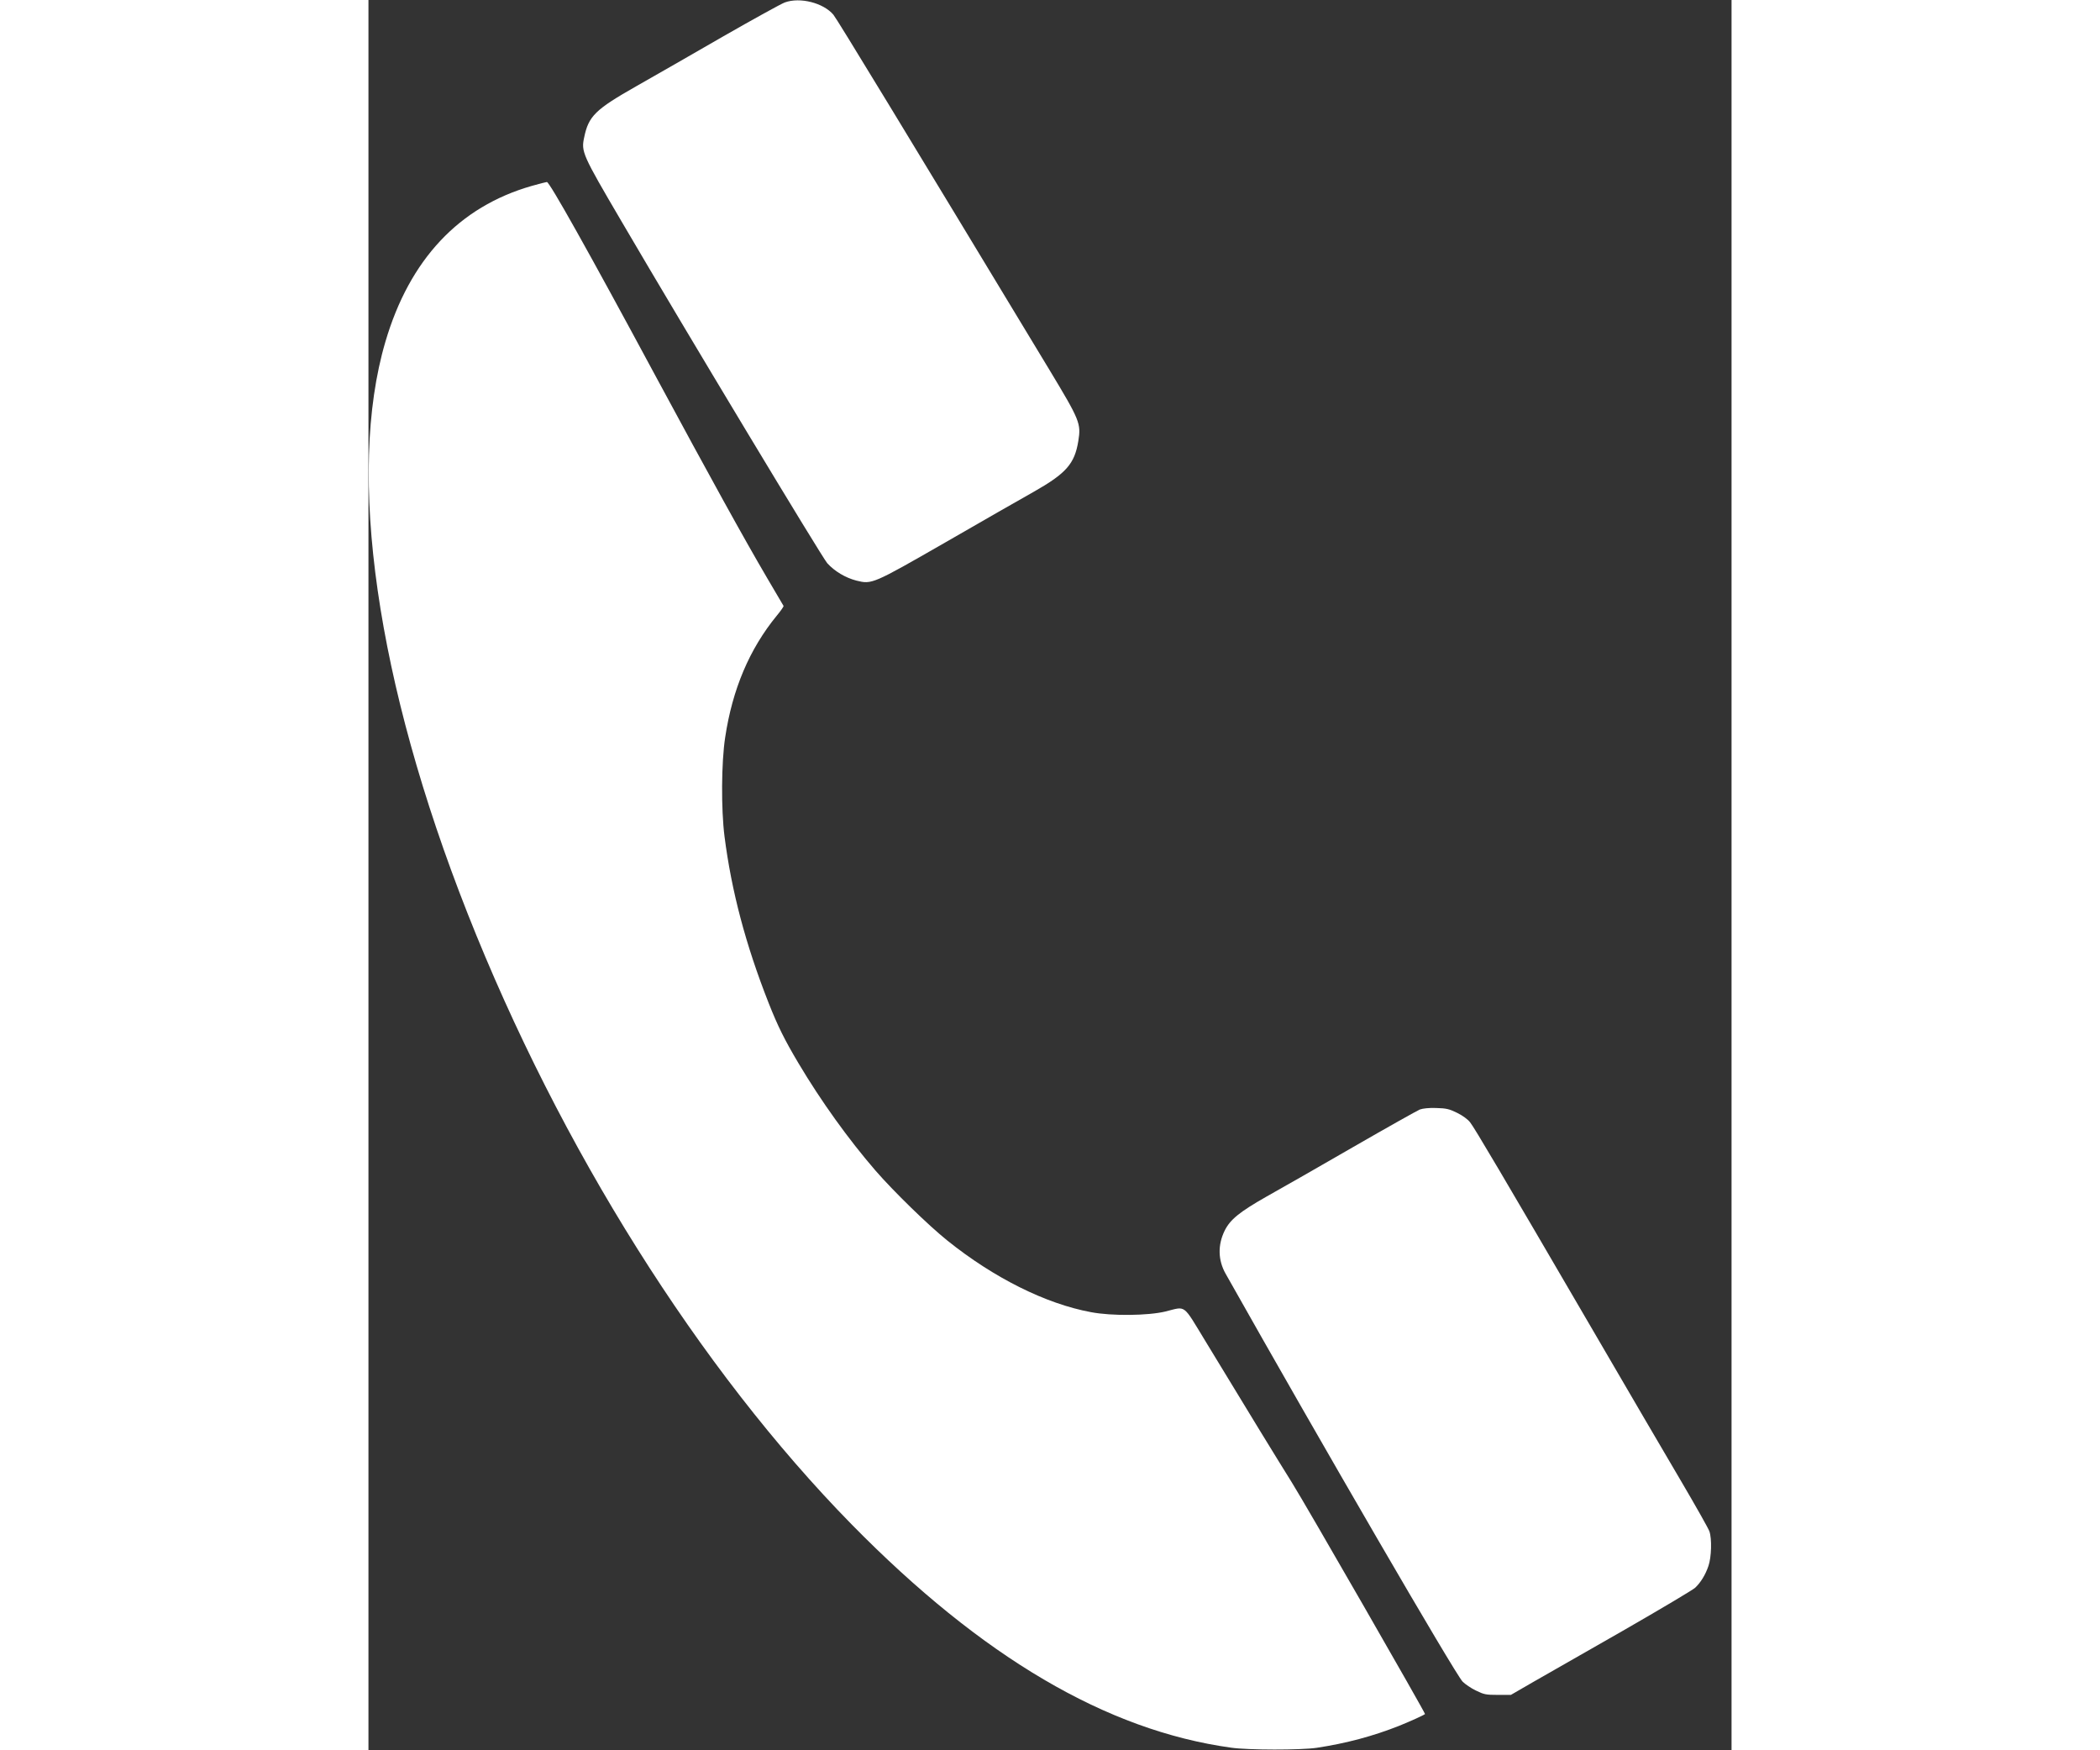 <?xml version="1.0" standalone="no"?>
<!DOCTYPE svg PUBLIC "-//W3C//DTD SVG 20010904//EN"
 "http://www.w3.org/TR/2001/REC-SVG-20010904/DTD/svg10.dtd">
<svg version="1.0" xmlns="http://www.w3.org/2000/svg"
 width="30" height="25" viewBox="0 0 997 1280"
 preserveAspectRatio="xMidYMid meet">
<rect x="0" y="0" width="997" height="1280" fill="#333333" stroke="none"/>
<g transform="translate(0,1280) scale(0.1,-0.1)"
fill="#ffffff" stroke="none">
<path d="M3045 12782 c-27 -10 -230 -122 -450 -248 -220 -127 -506 -291 -635
-364 -301 -171 -350 -219 -382 -374 -23 -106 -15 -124 273 -615 480 -820 1464
-2453 1505 -2500 54 -59 132 -106 213 -127 113 -28 117 -27 650 279 262 151
553 318 648 371 236 134 298 204 325 370 21 129 12 151 -211 521 -1045 1729
-1554 2566 -1580 2597 -73 87 -245 131 -356 90z"/>
<path d="M1193 11440 c-530 -152 -892 -537 -1069 -1139 -285 -967 -66 -2490
601 -4181 675 -1710 1696 -3334 2810 -4469 954 -971 1864 -1506 2775 -1632
127 -18 508 -18 625 -1 218 33 412 85 604 161 86 35 177 76 189 86 5 4 -872
1531 -975 1695 -105 168 -311 504 -630 1030 -170 279 -140 257 -293 219 -128
-31 -394 -34 -545 -5 -331 61 -711 251 -1050 523 -139 111 -397 363 -527 513
-197 228 -397 506 -563 785 -101 170 -151 270 -218 440 -168 426 -272 819
-323 1220 -25 198 -23 540 5 722 53 353 178 647 377 890 30 36 52 68 50 72 -2
3 -56 95 -120 204 -168 286 -414 732 -816 1477 -492 914 -776 1420 -795 1419
-5 0 -56 -13 -112 -29z"/>
<path d="M7690 4686 c-19 -8 -237 -130 -485 -273 -247 -143 -533 -306 -635
-363 -199 -113 -268 -169 -308 -251 -51 -105 -48 -215 7 -313 701 -1244 1679
-2927 1734 -2984 18 -18 61 -48 97 -65 59 -29 73 -32 160 -32 l96 0 159 92
c88 50 385 220 660 377 275 158 512 299 528 314 41 38 76 95 98 160 22 63 26
199 7 253 -6 19 -100 185 -208 369 -109 184 -403 688 -655 1120 -656 1125
-854 1460 -887 1502 -18 23 -55 50 -96 70 -57 28 -78 33 -152 35 -53 2 -98 -3
-120 -11z"/>
</g>
</svg>

